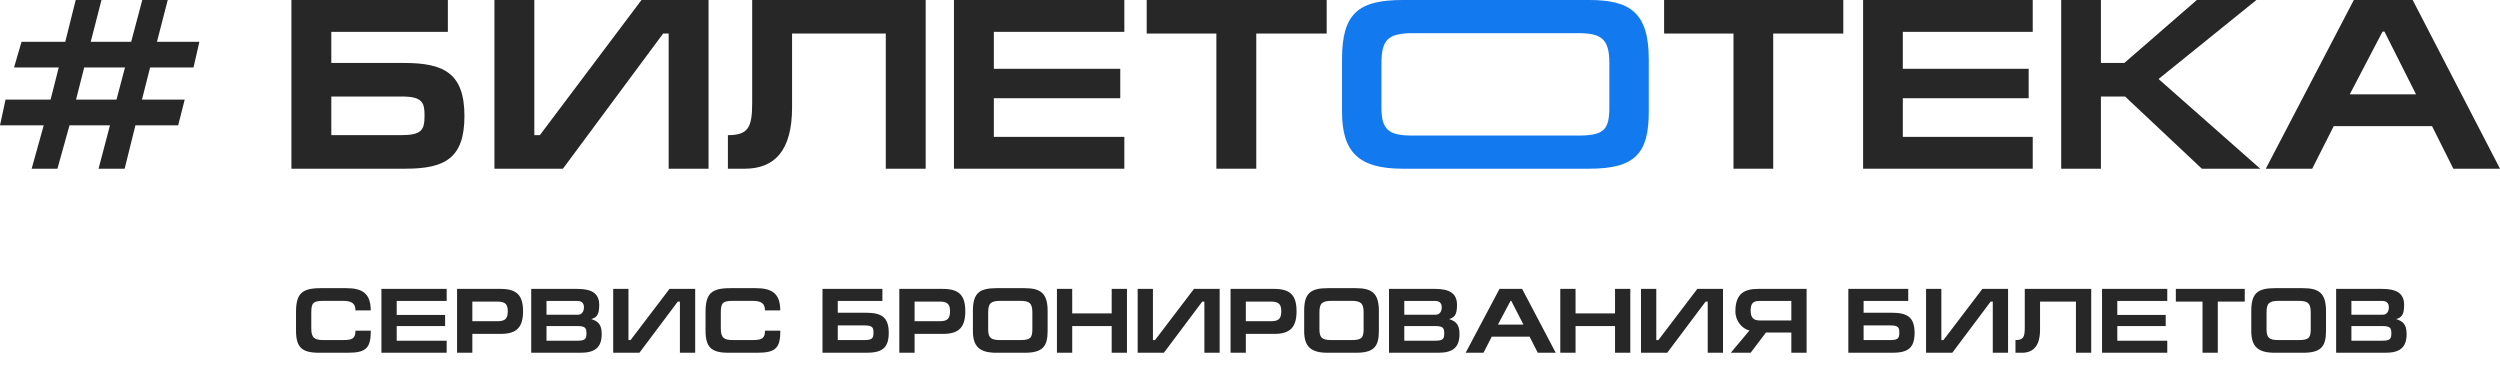 <svg width="326" height="50" viewBox="0 0 326 50" fill="none" xmlns="http://www.w3.org/2000/svg">
<path d="M38 0H58.401V4.153H43.202V8.21H52.697C57.837 8.21 60.563 9.51 60.563 15.121C60.563 20.669 57.993 22 52.823 22H38V0ZM43.202 12.585V17.625H52.196C54.985 17.625 55.361 16.991 55.361 15.058C55.361 13.377 55.079 12.585 52.384 12.585H43.202Z" fill="#272727"/>
<path d="M69.675 0V17.625H70.395L83.651 0H92.395V22H87.193V4.375H86.472L73.404 22H64.473V0H69.675Z" fill="#272727"/>
<path d="M98.084 0H120.709V22H115.507V4.375H103.286V14.011C103.286 19.654 100.998 22 97.112 22H94.918V17.625C97.582 17.625 98.084 16.611 98.084 13.409V0Z" fill="#272727"/>
<path d="M124.396 22V0H146.614V4.153H129.598V8.971H146.081V12.807H129.598V17.847H146.614V22H124.396Z" fill="#272727"/>
<path d="M149.528 0H173V4.375H163.818V22H158.616V4.375H149.528V0Z" fill="#272727"/>
<path d="M217 0H240.366V4.375H231.226V22H226.047V4.375H217V0Z" fill="#272727"/>
<path d="M242.949 22V0H265.068V4.153H248.128V8.971H264.538V12.807H248.128V17.847H265.068V22H242.949Z" fill="#272727"/>
<path d="M273.958 0V8.21H277.016L286.468 0H294.236L281.477 10.303L294.735 22H287.123L277.109 12.585H273.958V22H268.78V0H273.958Z" fill="#272727"/>
<path d="M301.511 22H295.459L306.939 0H314.613L326 22H319.917L317.14 16.452H304.318L301.511 22ZM306.409 12.3H315.05L310.932 4.121H310.682L306.409 12.3Z" fill="#272727"/>
<path d="M180.141 14.04C180.141 16.892 181.04 17.675 184.168 17.675H205.832C209.115 17.675 209.859 16.954 209.859 14.008V8.211C209.859 5.046 208.805 4.325 205.739 4.325H184.261C181.04 4.325 180.141 5.14 180.141 8.242V14.04ZM215 14.573C215 19.994 213.235 22 207.226 22H182.929C177.168 22 175 19.838 175 14.573V7.741C175 1.786 177.075 0 182.929 0H207.226C212.553 0 215 1.63 215 7.741V14.573Z" fill="#127AEE"/>
<path d="M9.872 0H13.234L11.83 5.448H17.106L18.553 0H21.872L20.468 5.448H26L25.234 8.8H19.575L18.511 12.991H24.085L23.234 16.343H17.66L16.255 22H12.851L14.34 16.343H9.064L7.489 22H4.128L5.702 16.343H0L0.723 12.991H6.596L7.66 8.8H1.83L2.809 5.448H8.511L9.872 0ZM16.298 8.8H10.979L9.915 12.991H15.191L16.298 8.8Z" fill="#272727"/>
<path d="M46.352 43.12H48.356C48.344 45.34 47.804 46 45.344 46H41.636C39.332 46 38.6 45.292 38.6 43.06V40.696C38.6 38.26 39.38 37.576 41.828 37.576H45.14C47.108 37.576 48.344 38.14 48.344 40.48H46.352C46.352 39.604 45.908 39.232 44.756 39.232H42.2C40.868 39.232 40.592 39.46 40.592 40.768V42.832C40.592 44.104 41.06 44.344 42.2 44.344H44.756C45.944 44.344 46.352 44.128 46.352 43.12ZM49.738 46V37.672H58.246V39.244H51.73V41.068H58.042V42.52H51.73V44.428H58.246V46H49.738ZM61.594 43.54V46H59.602V37.672H65.278C67.378 37.672 68.206 38.488 68.206 40.588C68.206 42.7 67.354 43.54 65.302 43.54H61.594ZM61.594 39.328V41.884H64.918C65.926 41.884 66.214 41.488 66.214 40.588C66.214 39.772 65.962 39.328 64.918 39.328H61.594ZM71.263 39.244V41.044H75.331C75.871 41.044 76.147 40.624 76.147 40.072C76.147 39.568 75.871 39.244 75.319 39.244H71.263ZM69.271 46V37.672H75.271C77.119 37.672 78.139 38.224 78.139 39.76C78.139 41.104 77.779 41.392 77.107 41.608C77.935 41.884 78.463 42.244 78.463 43.552C78.463 45.34 77.563 46 75.679 46H69.271ZM71.263 42.52V44.428H75.259C76.327 44.428 76.471 44.188 76.471 43.456C76.471 42.82 76.363 42.52 75.331 42.52H71.263ZM81.952 37.672V44.344H82.228L87.304 37.672H90.652V46H88.66V39.328H88.384L83.38 46H79.96V37.672H81.952ZM99.754 43.12H101.758C101.746 45.34 101.206 46 98.746 46H95.038C92.734 46 92.002 45.292 92.002 43.06V40.696C92.002 38.26 92.782 37.576 95.23 37.576H98.542C100.51 37.576 101.746 38.14 101.746 40.48H99.754C99.754 39.604 99.31 39.232 98.158 39.232H95.602C94.27 39.232 93.994 39.46 93.994 40.768V42.832C93.994 44.104 94.462 44.344 95.602 44.344H98.158C99.346 44.344 99.754 44.128 99.754 43.12ZM107.253 37.672H115.065V39.244H109.245V40.78H112.881C114.849 40.78 115.893 41.272 115.893 43.396C115.893 45.496 114.909 46 112.929 46H107.253V37.672ZM109.245 42.436V44.344H112.689C113.757 44.344 113.901 44.104 113.901 43.372C113.901 42.736 113.793 42.436 112.761 42.436H109.245ZM119.262 43.54V46H117.27V37.672H122.946C125.046 37.672 125.874 38.488 125.874 40.588C125.874 42.7 125.022 43.54 122.97 43.54H119.262ZM119.262 39.328V41.884H122.586C123.594 41.884 123.882 41.488 123.882 40.588C123.882 39.772 123.63 39.328 122.586 39.328H119.262ZM128.859 42.952C128.859 44.044 129.207 44.344 130.419 44.344H133.059C134.331 44.344 134.619 44.068 134.619 42.94V40.72C134.619 39.508 134.211 39.232 133.023 39.232H130.455C129.207 39.232 128.859 39.544 128.859 40.732V42.952ZM136.611 43.156C136.611 45.232 135.927 46 133.599 46H129.939C127.707 46 126.867 45.172 126.867 43.156V40.54C126.867 38.26 127.671 37.576 129.939 37.576H133.599C135.663 37.576 136.611 38.2 136.611 40.54V43.156ZM139.816 37.672V40.864H144.964V37.672H146.956V46H144.964V42.52H139.816V46H137.824V37.672H139.816ZM150.343 37.672V44.344H150.619L155.695 37.672H159.043V46H157.051V39.328H156.775L151.771 46H148.351V37.672H150.343ZM162.457 43.54V46H160.465V37.672H166.141C168.241 37.672 169.069 38.488 169.069 40.588C169.069 42.7 168.217 43.54 166.165 43.54H162.457ZM162.457 39.328V41.884H165.781C166.789 41.884 167.077 41.488 167.077 40.588C167.077 39.772 166.825 39.328 165.781 39.328H162.457ZM172.055 42.952C172.055 44.044 172.403 44.344 173.615 44.344H176.255C177.527 44.344 177.815 44.068 177.815 42.94V40.72C177.815 39.508 177.407 39.232 176.219 39.232H173.651C172.403 39.232 172.055 39.544 172.055 40.732V42.952ZM179.807 43.156C179.807 45.232 179.123 46 176.795 46H173.135C170.903 46 170.063 45.172 170.063 43.156V40.54C170.063 38.26 170.867 37.576 173.135 37.576H176.795C178.859 37.576 179.807 38.2 179.807 40.54V43.156ZM183.119 39.244V41.044H187.187C187.727 41.044 188.003 40.624 188.003 40.072C188.003 39.568 187.727 39.244 187.175 39.244H183.119ZM181.127 46V37.672H187.127C188.975 37.672 189.995 38.224 189.995 39.76C189.995 41.104 189.635 41.392 188.963 41.608C189.791 41.884 190.319 42.244 190.319 43.552C190.319 45.34 189.419 46 187.535 46H181.127ZM183.119 42.52V44.428H187.115C188.183 44.428 188.327 44.188 188.327 43.456C188.327 42.82 188.219 42.52 187.187 42.52H183.119ZM193.447 46H191.119L195.535 37.672H198.487L202.867 46H200.527L199.459 43.9H194.527L193.447 46ZM195.331 42.328H198.655L197.071 39.232H196.975L195.331 42.328ZM205.452 37.672V40.864H210.6V37.672H212.592V46H210.6V42.52H205.452V46H203.46V37.672H205.452ZM215.979 37.672V44.344H216.255L221.331 37.672H224.679V46H222.687V39.328H222.411L217.407 46H213.987V37.672H215.979ZM233.59 39.244H229.426C228.538 39.244 228.286 39.64 228.286 40.516C228.286 41.404 228.646 41.788 229.486 41.788H233.59V39.244ZM233.59 43.36H230.278L228.286 46H225.694L228.13 43.096C227.182 42.88 226.294 41.872 226.294 40.6C226.294 38.236 227.53 37.672 229.258 37.672H235.582V46H233.59V43.36ZM241.022 37.672H248.834V39.244H243.014V40.78H246.65C248.618 40.78 249.662 41.272 249.662 43.396C249.662 45.496 248.678 46 246.698 46H241.022V37.672ZM243.014 42.436V44.344H246.458C247.526 44.344 247.67 44.104 247.67 43.372C247.67 42.736 247.562 42.436 246.53 42.436H243.014ZM253.151 37.672V44.344H253.427L258.503 37.672H261.851V46H259.859V39.328H259.583L254.579 46H251.159V37.672H253.151ZM264.03 37.672H272.694V46H270.702V39.328H266.022V42.976C266.022 45.112 265.146 46 263.658 46H262.818V44.344C263.838 44.344 264.03 43.96 264.03 42.748V37.672ZM274.105 46V37.672H282.613V39.244H276.097V41.068H282.409V42.52H276.097V44.428H282.613V46H274.105ZM283.729 37.672H292.717V39.328H289.201V46H287.209V39.328H283.729V37.672ZM295.559 42.952C295.559 44.044 295.907 44.344 297.119 44.344H299.759C301.031 44.344 301.319 44.068 301.319 42.94V40.72C301.319 39.508 300.911 39.232 299.723 39.232H297.155C295.907 39.232 295.559 39.544 295.559 40.732V42.952ZM303.311 43.156C303.311 45.232 302.627 46 300.299 46H296.639C294.407 46 293.567 45.172 293.567 43.156V40.54C293.567 38.26 294.371 37.576 296.639 37.576H300.299C302.363 37.576 303.311 38.2 303.311 40.54V43.156ZM306.623 39.244V41.044H310.691C311.231 41.044 311.507 40.624 311.507 40.072C311.507 39.568 311.231 39.244 310.679 39.244H306.623ZM304.631 46V37.672H310.631C312.479 37.672 313.499 38.224 313.499 39.76C313.499 41.104 313.139 41.392 312.467 41.608C313.295 41.884 313.823 42.244 313.823 43.552C313.823 45.34 312.923 46 311.039 46H304.631ZM306.623 42.52V44.428H310.619C311.687 44.428 311.831 44.188 311.831 43.456C311.831 42.82 311.723 42.52 310.691 42.52H306.623Z" fill="#272727"/>
</svg>
